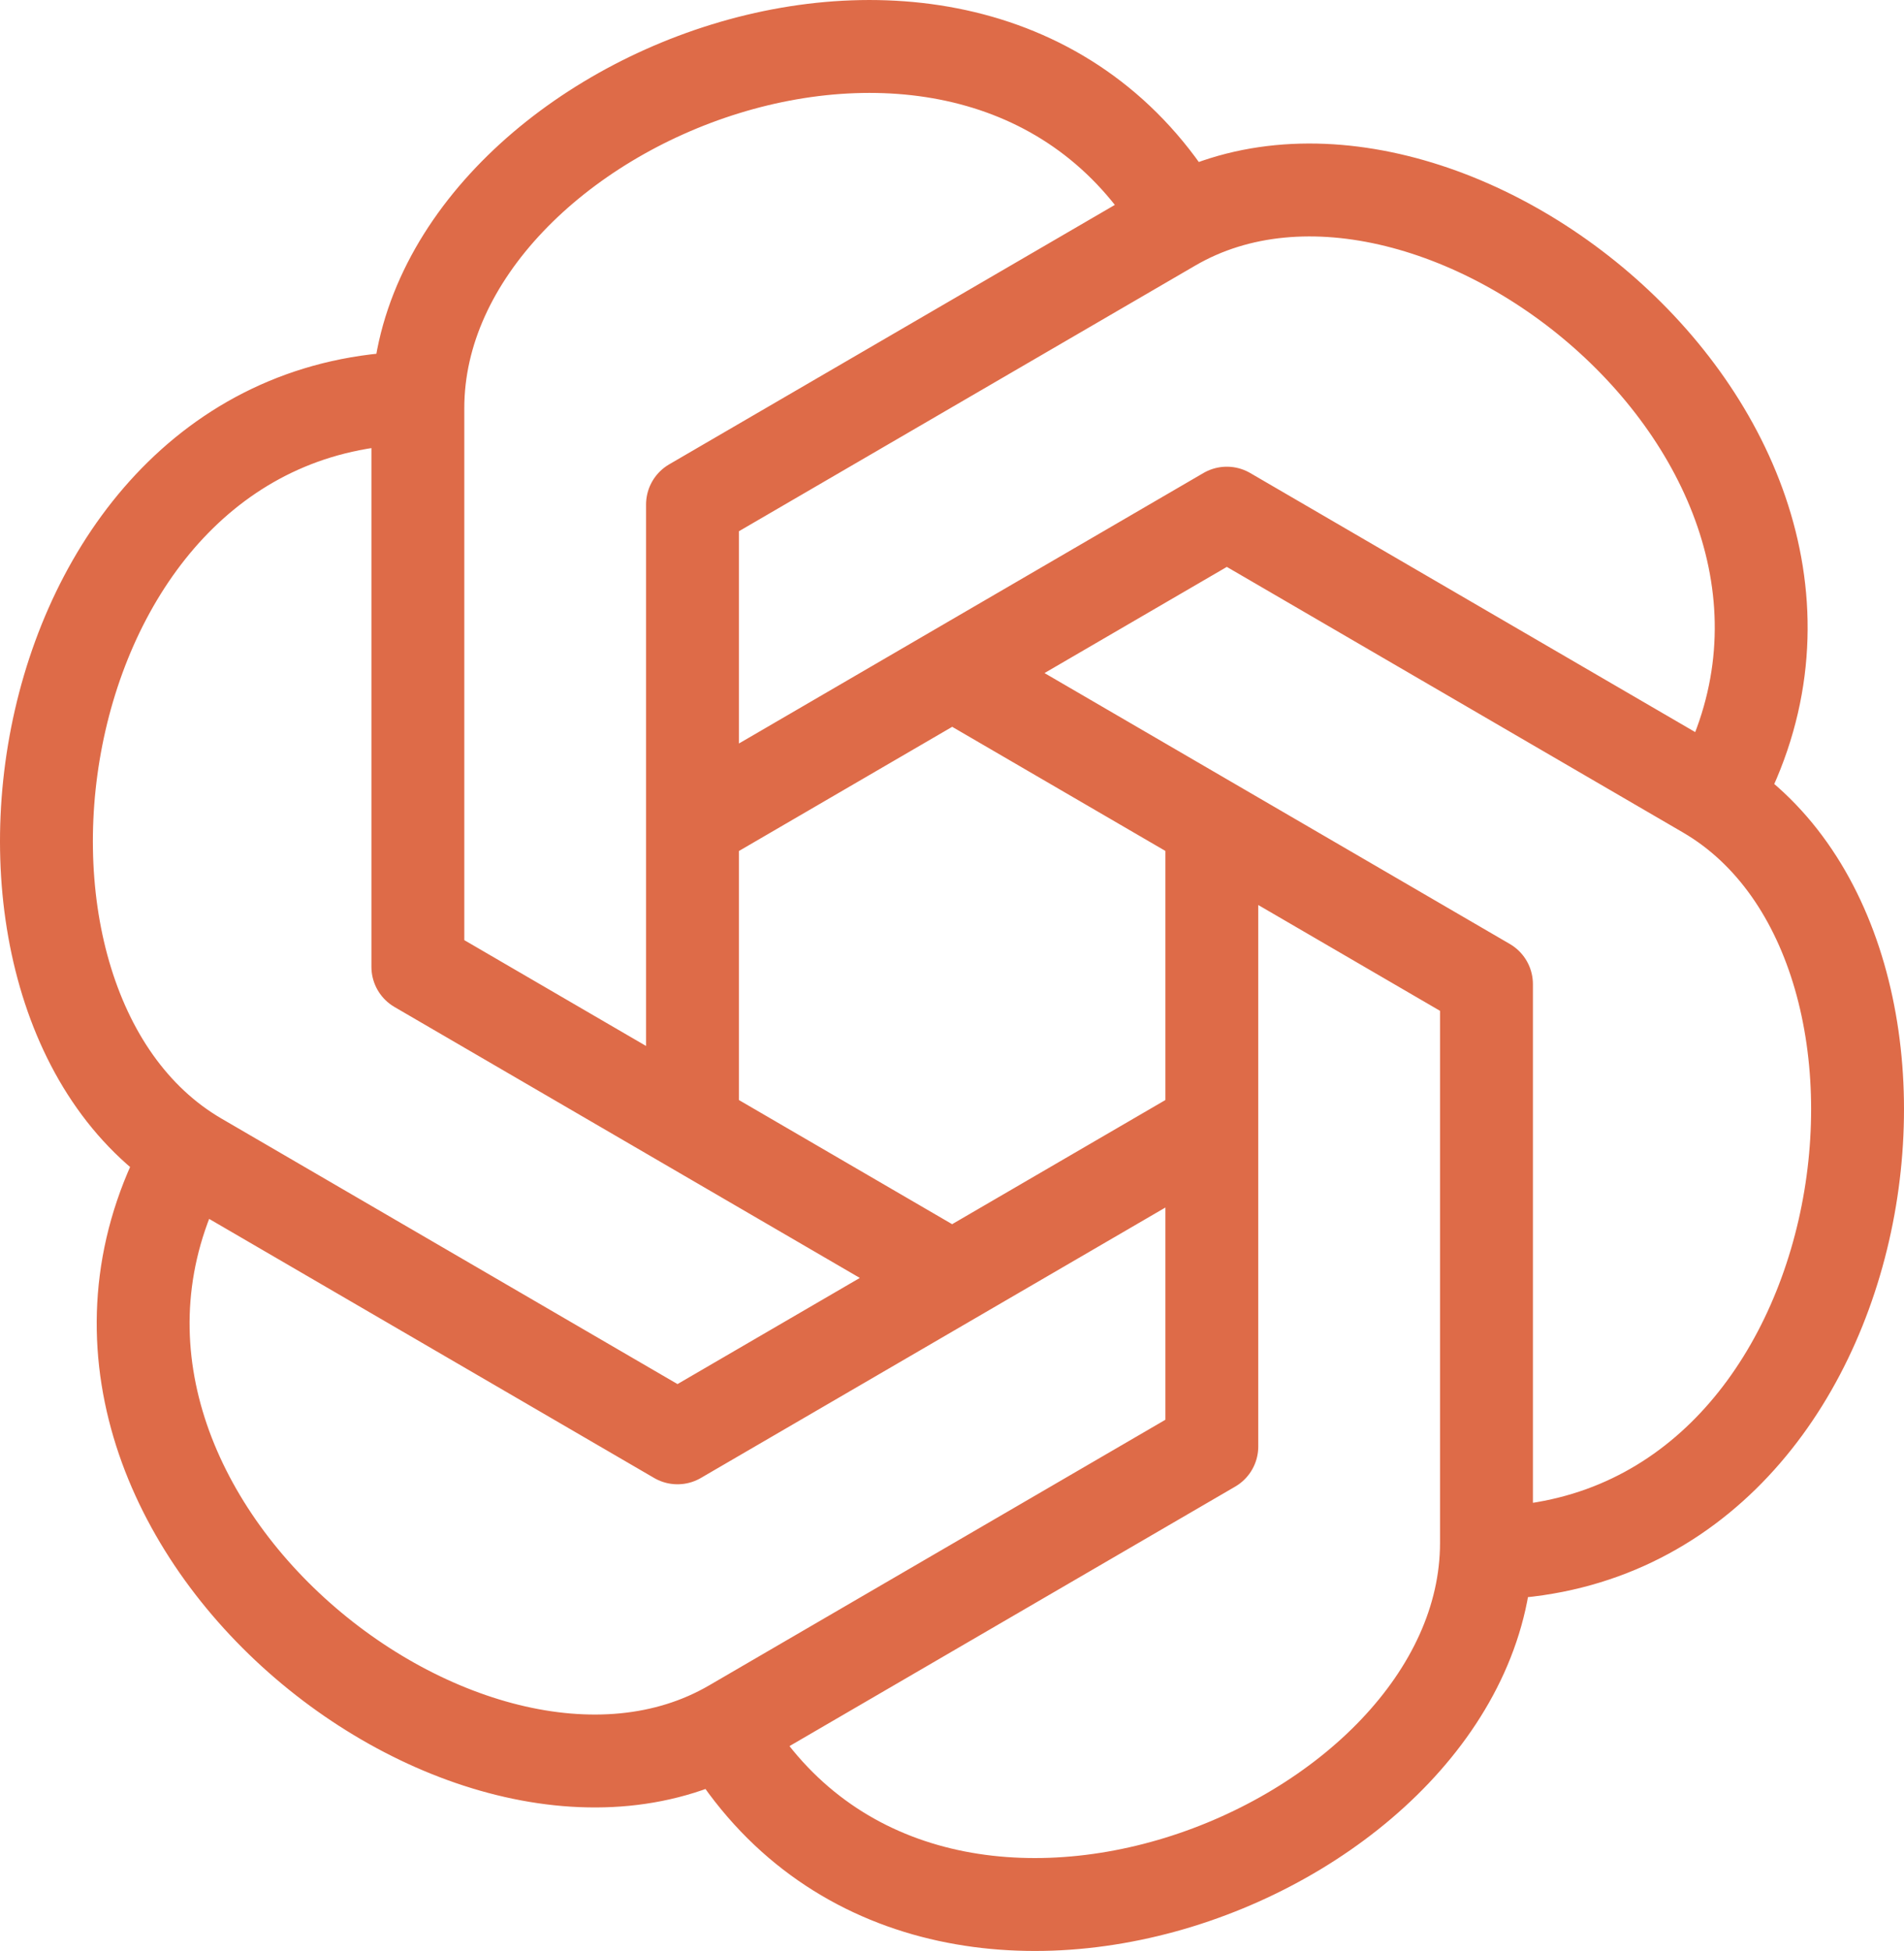 <svg width="41" height="42" viewBox="0 0 41 42" fill="none" xmlns="http://www.w3.org/2000/svg">
<path d="M14.912 24.256V10.861L25.237 4.852C30.957 1.522 41.198 9.736 36.899 17.252M14.912 17.745L26.418 11.047L36.742 17.056C42.462 20.386 40.525 33.436 31.916 33.436M20.503 14.489L32.009 21.186V33.213C32.009 39.873 19.83 44.71 15.53 37.194M26.095 17.986V31.139L15.771 37.148C10.05 40.478 -0.191 32.264 4.109 24.749M26.095 24.256L14.589 30.953L4.265 24.944C-1.464 21.605 0.473 8.564 9.081 8.564M20.503 27.511L8.998 20.814V8.787C8.998 2.127 21.177 -2.71 25.476 4.806" stroke="#DE6B48" stroke-width="2" stroke-linejoin="round"/>
</svg>
